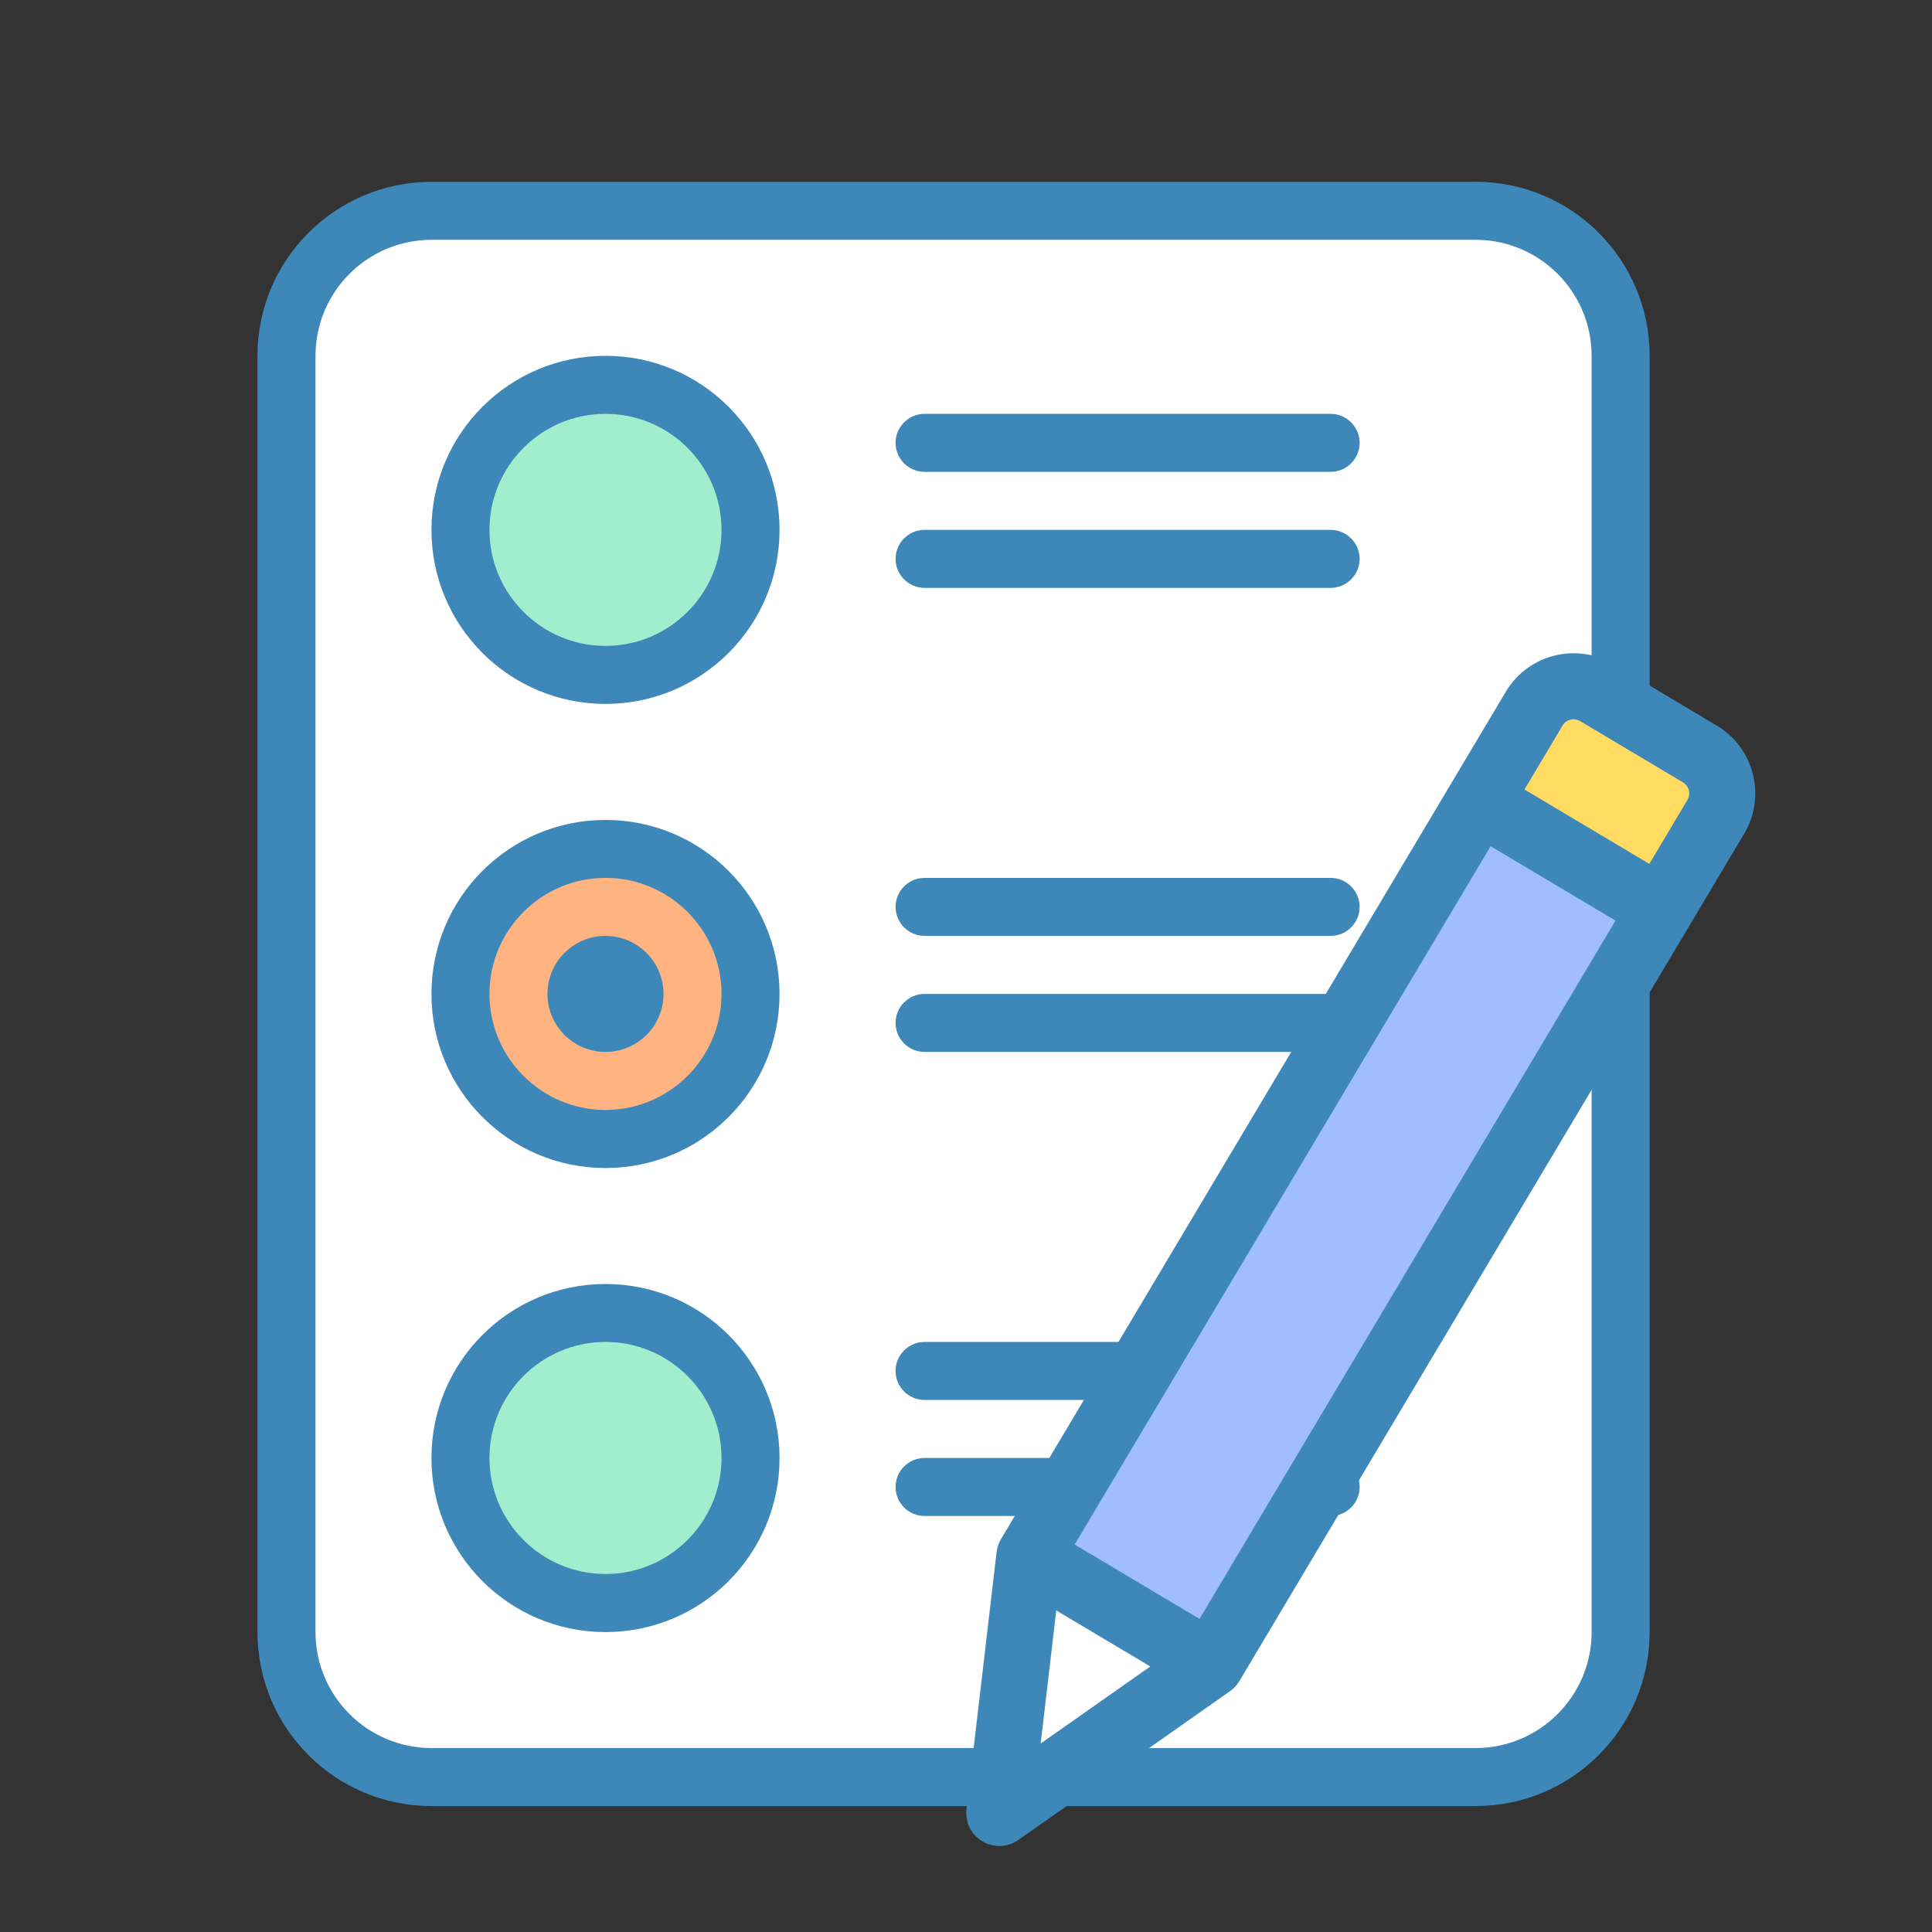 <?xml version="1.0" encoding="UTF-8" standalone="no"?>
<!-- Created with Inkscape (http://www.inkscape.org/) -->

<svg
   xmlns:dc="http://purl.org/dc/elements/1.1/"
   xmlns:cc="http://creativecommons.org/ns#"
   xmlns:rdf="http://www.w3.org/1999/02/22-rdf-syntax-ns#"
   xmlns:svg="http://www.w3.org/2000/svg"
   xmlns="http://www.w3.org/2000/svg"
   xmlns:sodipodi="http://sodipodi.sourceforge.net/DTD/sodipodi-0.dtd"
   xmlns:inkscape="http://www.inkscape.org/namespaces/inkscape"
   width="128"
   height="128"
   viewBox="0 0 33.867 33.867"
   version="1.1"
   id="svg8"
   inkscape:version="0.92.3 (2405546, 2018-03-11)"
   sodipodi:docname="tool_quiz.svg">
  <rect x="0" y="0" width="33.867" height="33.867" fill="#333333" stroke="none"/>
  <defs
     id="defs2" />
  <sodipodi:namedview
     id="base"
     pagecolor="#ffffff"
     bordercolor="#666666"
     borderopacity="1.0"
     inkscape:pageopacity="0.0"
     inkscape:pageshadow="2"
     inkscape:zoom="1.9648438"
     inkscape:cx="91.731844"
     inkscape:cy="61.271222"
     inkscape:document-units="mm"
     inkscape:current-layer="layer1"
     showgrid="false"
     units="px"
     inkscape:window-width="1366"
     inkscape:window-height="713"
     inkscape:window-x="0"
     inkscape:window-y="27"
     inkscape:window-maximized="1"
     showguides="false" />
  <g
     inkscape:label="Capa 1"
     inkscape:groupmode="layer"
     id="layer1"
     transform="translate(0,-263.133)">
    <g
       id="g4631"
       transform="matrix(0.265,0,0,0.265,123.981,233.376)" />
    <g
       id="g4633"
       transform="matrix(0.265,0,0,0.265,123.981,233.376)" />
    <g
       id="g4635"
       transform="matrix(0.265,0,0,0.265,123.981,233.376)" />
    <g
       id="g4637"
       transform="matrix(0.265,0,0,0.265,123.981,233.376)" />
    <g
       id="g4639"
       transform="matrix(0.265,0,0,0.265,123.981,233.376)" />
    <g
       id="g4641"
       transform="matrix(0.265,0,0,0.265,123.981,233.376)" />
    <g
       id="g4643"
       transform="matrix(0.265,0,0,0.265,123.981,233.376)" />
    <g
       id="g4645"
       transform="matrix(0.265,0,0,0.265,123.981,233.376)" />
    <g
       id="g4647"
       transform="matrix(0.265,0,0,0.265,123.981,233.376)" />
    <g
       id="g4649"
       transform="matrix(0.265,0,0,0.265,123.981,233.376)" />
    <g
       id="g4651"
       transform="matrix(0.265,0,0,0.265,123.981,233.376)" />
    <g
       id="g4653"
       transform="matrix(0.265,0,0,0.265,123.981,233.376)" />
    <g
       id="g4655"
       transform="matrix(0.265,0,0,0.265,123.981,233.376)" />
    <g
       id="g4657"
       transform="matrix(0.265,0,0,0.265,123.981,233.376)" />
    <g
       id="g4659"
       transform="matrix(0.265,0,0,0.265,123.981,233.376)" />
    <g
       id="g4428"
       transform="matrix(-0.053,0,0,0.053,1.956,265.806)" />
    <g
       id="g4430"
       transform="matrix(-0.053,0,0,0.053,1.956,265.806)" />
    <g
       id="g4432"
       transform="matrix(-0.053,0,0,0.053,1.956,265.806)" />
    <g
       id="g4434"
       transform="matrix(-0.053,0,0,0.053,1.956,265.806)" />
    <g
       id="g4436"
       transform="matrix(-0.053,0,0,0.053,1.956,265.806)" />
    <g
       id="g4438"
       transform="matrix(-0.053,0,0,0.053,1.956,265.806)" />
    <g
       id="g4440"
       transform="matrix(-0.053,0,0,0.053,1.956,265.806)" />
    <g
       id="g4442"
       transform="matrix(-0.053,0,0,0.053,1.956,265.806)" />
    <g
       id="g4444"
       transform="matrix(-0.053,0,0,0.053,1.956,265.806)" />
    <g
       id="g4446"
       transform="matrix(-0.053,0,0,0.053,1.956,265.806)" />
    <g
       id="g4448"
       transform="matrix(-0.053,0,0,0.053,1.956,265.806)" />
    <g
       id="g4450"
       transform="matrix(-0.053,0,0,0.053,1.956,265.806)" />
    <g
       id="g4452"
       transform="matrix(-0.053,0,0,0.053,1.956,265.806)" />
    <g
       id="g4454"
       transform="matrix(-0.053,0,0,0.053,1.956,265.806)" />
    <g
       id="g4456"
       transform="matrix(-0.053,0,0,0.053,1.956,265.806)" />
    <g
       id="g901"
       inkscape:export-filename="/var/www/chamilo2/public/img/icons/64/tool_quiz.png"
       inkscape:export-xdpi="48"
       inkscape:export-ydpi="48">
      <g
         transform="matrix(1.103,0,0,1.103,-1.712,-30.211)"
         id="g9906">
        <path
           style="fill:#3e88b9;fill-opacity:1;stroke-width:0.922"
           d="M 25.003,268.841 H 8.41 c -1.528,0 -2.766,1.238 -2.766,2.766 v 20.281 c 0,1.528 1.238,2.766 2.766,2.766 H 25.003 c 1.528,0 2.766,-1.238 2.766,-2.766 V 271.606 c 0,-1.528 -1.238,-2.766 -2.766,-2.766 z"
           id="path9797"
           inkscape:connector-curvature="0" />
        <path
           style="fill:#ffffff;fill-opacity:1;stroke-width:0.922"
           d="m 26.847,291.888 c 0,1.017 -0.827,1.844 -1.844,1.844 H 8.41 c -1.017,0 -1.844,-0.827 -1.844,-1.844 V 271.606 c 0,-1.017 0.827,-1.844 1.844,-1.844 H 25.003 c 1.017,0 1.844,0.827 1.844,1.844 z"
           id="path9795"
           inkscape:connector-curvature="0" />
        <path
           style="fill:#3e88b9;fill-opacity:1;stroke-width:0.922"
           d="m 11.175,271.606 c -1.528,0 -2.766,1.238 -2.766,2.766 0,1.528 1.238,2.766 2.766,2.766 1.528,0 2.766,-1.238 2.766,-2.766 0,-1.528 -1.238,-2.766 -2.766,-2.766 z"
           id="path9793"
           inkscape:connector-curvature="0" />
        <path
           style="fill:#a2edce;fill-opacity:1;stroke-width:0.922"
           d="m 11.175,276.216 c -1.017,0 -1.844,-0.827 -1.844,-1.844 0,-1.017 0.827,-1.844 1.844,-1.844 1.017,0 1.844,0.827 1.844,1.844 0,1.017 -0.827,1.844 -1.844,1.844 z"
           id="path9791"
           inkscape:connector-curvature="0" />
        <path
           style="fill:#3e88b9;fill-opacity:1;stroke-width:0.922"
           d="m 11.175,278.982 c -1.528,0 -2.766,1.238 -2.766,2.766 0,1.528 1.238,2.766 2.766,2.766 1.528,0 2.766,-1.238 2.766,-2.766 0,-1.528 -1.238,-2.766 -2.766,-2.766 z"
           id="path9789"
           inkscape:connector-curvature="0" />
        <path
           style="fill:#ffb380;fill-opacity:1;stroke-width:0.922"
           d="m 11.175,283.591 c -1.017,0 -1.844,-0.827 -1.844,-1.844 0,-1.017 0.827,-1.844 1.844,-1.844 1.017,0 1.844,0.827 1.844,1.844 0,1.017 -0.827,1.844 -1.844,1.844 z"
           id="path9787"
           inkscape:connector-curvature="0" />
        <path
           style="fill:#3e88b9;fill-opacity:1;stroke-width:0.922"
           d="m 11.175,286.357 c -1.528,0 -2.766,1.238 -2.766,2.766 0,1.528 1.238,2.766 2.766,2.766 1.528,0 2.766,-1.238 2.766,-2.766 0,-1.528 -1.238,-2.766 -2.766,-2.766 z"
           id="path9785"
           inkscape:connector-curvature="0" />
        <path
           style="fill:#a2edce;fill-opacity:1;stroke-width:0.922"
           d="m 11.175,290.966 c -1.017,0 -1.844,-0.827 -1.844,-1.844 0,-1.017 0.827,-1.844 1.844,-1.844 1.017,0 1.844,0.827 1.844,1.844 0,1.017 -0.827,1.844 -1.844,1.844 z"
           id="path9783"
           inkscape:connector-curvature="0" />
        <path
           style="fill:#3e88b9;fill-opacity:1;stroke-width:0.922"
           d="m 12.097,281.747 c 0,0.509 -0.413,0.922 -0.922,0.922 -0.509,0 -0.922,-0.413 -0.922,-0.922 0,-0.509 0.413,-0.922 0.922,-0.922 0.509,0 0.922,0.413 0.922,0.922 z"
           id="path9781"
           inkscape:connector-curvature="0" />
        <path
           style="fill:#3e88b9;fill-opacity:1;stroke-width:0.922"
           d="m 23.16,272.989 c 0,0.254 -0.207,0.461 -0.461,0.461 H 16.246 c -0.254,0 -0.461,-0.207 -0.461,-0.461 0,-0.254 0.207,-0.461 0.461,-0.461 h 6.453 c 0.254,0 0.461,0.207 0.461,0.461 z"
           id="path9779"
           inkscape:connector-curvature="0" />
        <path
           style="fill:#3e88b9;fill-opacity:1;stroke-width:0.922"
           d="m 23.16,274.833 c 0,0.254 -0.207,0.461 -0.461,0.461 H 16.246 c -0.254,0 -0.461,-0.207 -0.461,-0.461 0,-0.254 0.207,-0.461 0.461,-0.461 h 6.453 c 0.254,0 0.461,0.207 0.461,0.461 z"
           id="path9777"
           inkscape:connector-curvature="0" />
        <path
           style="fill:#3e88b9;fill-opacity:1;stroke-width:0.922"
           d="m 23.16,280.364 c 0,0.254 -0.207,0.461 -0.461,0.461 H 16.246 c -0.254,0 -0.461,-0.207 -0.461,-0.461 0,-0.254 0.207,-0.461 0.461,-0.461 h 6.453 c 0.254,0 0.461,0.207 0.461,0.461 z"
           id="path9775"
           inkscape:connector-curvature="0" />
        <path
           style="fill:#3e88b9;fill-opacity:1;stroke-width:0.922"
           d="m 23.16,282.208 c 0,0.254 -0.207,0.461 -0.461,0.461 H 16.246 c -0.254,0 -0.461,-0.207 -0.461,-0.461 0,-0.254 0.207,-0.461 0.461,-0.461 h 6.453 c 0.254,0 0.461,0.207 0.461,0.461 z"
           id="path9773"
           inkscape:connector-curvature="0" />
        <path
           style="fill:#3e88b9;fill-opacity:1;stroke-width:0.922"
           d="m 23.16,287.739 c 0,0.254 -0.207,0.461 -0.461,0.461 H 16.246 c -0.254,0 -0.461,-0.207 -0.461,-0.461 0,-0.254 0.207,-0.461 0.461,-0.461 h 6.453 c 0.254,0 0.461,0.207 0.461,0.461 z"
           id="path9771"
           inkscape:connector-curvature="0" />
        <path
           style="fill:#3e88b9;fill-opacity:1;stroke-width:0.922"
           d="m 23.16,289.583 c 0,0.254 -0.207,0.461 -0.461,0.461 H 16.246 c -0.254,0 -0.461,-0.207 -0.461,-0.461 0,-0.254 0.207,-0.461 0.461,-0.461 h 6.453 c 0.254,0 0.461,0.207 0.461,0.461 z"
           id="path9759"
           inkscape:connector-curvature="0" />
      </g>
      <rect
         ry="0"
         y="263.133"
         x="8.9009603e-07"
         height="33.867"
         width="33.867"
         id="rect1218"
         style="opacity:0;fill:#ff5555;fill-opacity:1;stroke:none;stroke-width:0.295;stroke-linecap:round;stroke-miterlimit:4;stroke-dasharray:none;stroke-dashoffset:0;stroke-opacity:1" />
      <g
         transform="matrix(0.112,-0.188,0.188,0.112,-40.397,278.055)"
         id="g6057">
        <path
           inkscape:connector-curvature="0"
           style="fill:#a0beff;fill-opacity:1;stroke-width:0.265"
           d="m 88.184,258.323 h 79.01 c 2.027,0 3.671,1.644 3.671,3.671 v 9.591 c 0,2.027 -1.644,3.671 -3.671,3.671 H 88.184 Z"
           id="path5906" />
        <path
           inkscape:connector-curvature="0"
           style="fill:#ffdc61;fill-opacity:1;stroke-width:0.265"
           d="m 158.584,275.256 h 8.609 c 2.028,0 3.672,-1.644 3.672,-3.671 v -9.591 c 0,-2.027 -1.644,-3.671 -3.671,-3.671 h -8.609 v 16.933 z"
           id="path5908" />
        <polygon
           style="fill:#ffffff"
           points="135.505,10 135.505,74 64,42 "
           id="polygon5910"
           transform="matrix(0.265,0,0,0.265,52.331,255.677)" />
        <path
           inkscape:connector-curvature="0"
           d="m 68.184,269.205 18.919,8.467 c 0.34,0.152 0.708,0.231 1.081,0.231 h 79.01 c 3.483,0 6.317,-2.834 6.317,-6.317 v -9.591 c 0,-3.483 -2.834,-6.317 -6.317,-6.317 H 88.184 c -0.373,0 -0.741,0.079 -1.081,0.231 l -18.919,8.467 c -0.952,0.426 -1.565,1.372 -1.565,2.415 0,1.043 0.613,1.989 1.565,2.415 z m 22.646,-8.236 h 65.109 v 11.642 H 90.829 Z m 77.389,1.026 v 9.591 c 0,0.565 -0.46,1.026 -1.026,1.026 h -5.963 v -11.642 h 5.963 c 0.565,0 1.026,0.46 1.026,1.026 z m -82.681,0.411 v 8.768 l -9.796,-4.384 z"
           id="path5938"
           style="fill:#3e88b9;fill-opacity:1;stroke-width:0.265" />
      </g>
    </g>
    <g
       id="g5940"
       transform="matrix(0.265,0,0,0.265,52.331,255.677)" />
    <g
       id="g5942"
       transform="matrix(0.265,0,0,0.265,52.331,255.677)" />
    <g
       id="g5944"
       transform="matrix(0.265,0,0,0.265,52.331,255.677)" />
    <g
       id="g5946"
       transform="matrix(0.265,0,0,0.265,52.331,255.677)" />
    <g
       id="g5948"
       transform="matrix(0.265,0,0,0.265,52.331,255.677)" />
    <g
       id="g5950"
       transform="matrix(0.265,0,0,0.265,52.331,255.677)" />
    <g
       id="g5952"
       transform="matrix(0.265,0,0,0.265,52.331,255.677)" />
    <g
       id="g5954"
       transform="matrix(0.265,0,0,0.265,52.331,255.677)" />
    <g
       id="g5956"
       transform="matrix(0.265,0,0,0.265,52.331,255.677)" />
    <g
       id="g5958"
       transform="matrix(0.265,0,0,0.265,52.331,255.677)" />
    <g
       id="g5960"
       transform="matrix(0.265,0,0,0.265,52.331,255.677)" />
    <g
       id="g5962"
       transform="matrix(0.265,0,0,0.265,52.331,255.677)" />
    <g
       id="g5964"
       transform="matrix(0.265,0,0,0.265,52.331,255.677)" />
    <g
       id="g5966"
       transform="matrix(0.265,0,0,0.265,52.331,255.677)" />
    <g
       id="g5968"
       transform="matrix(0.265,0,0,0.265,52.331,255.677)" />
  </g>
</svg>
